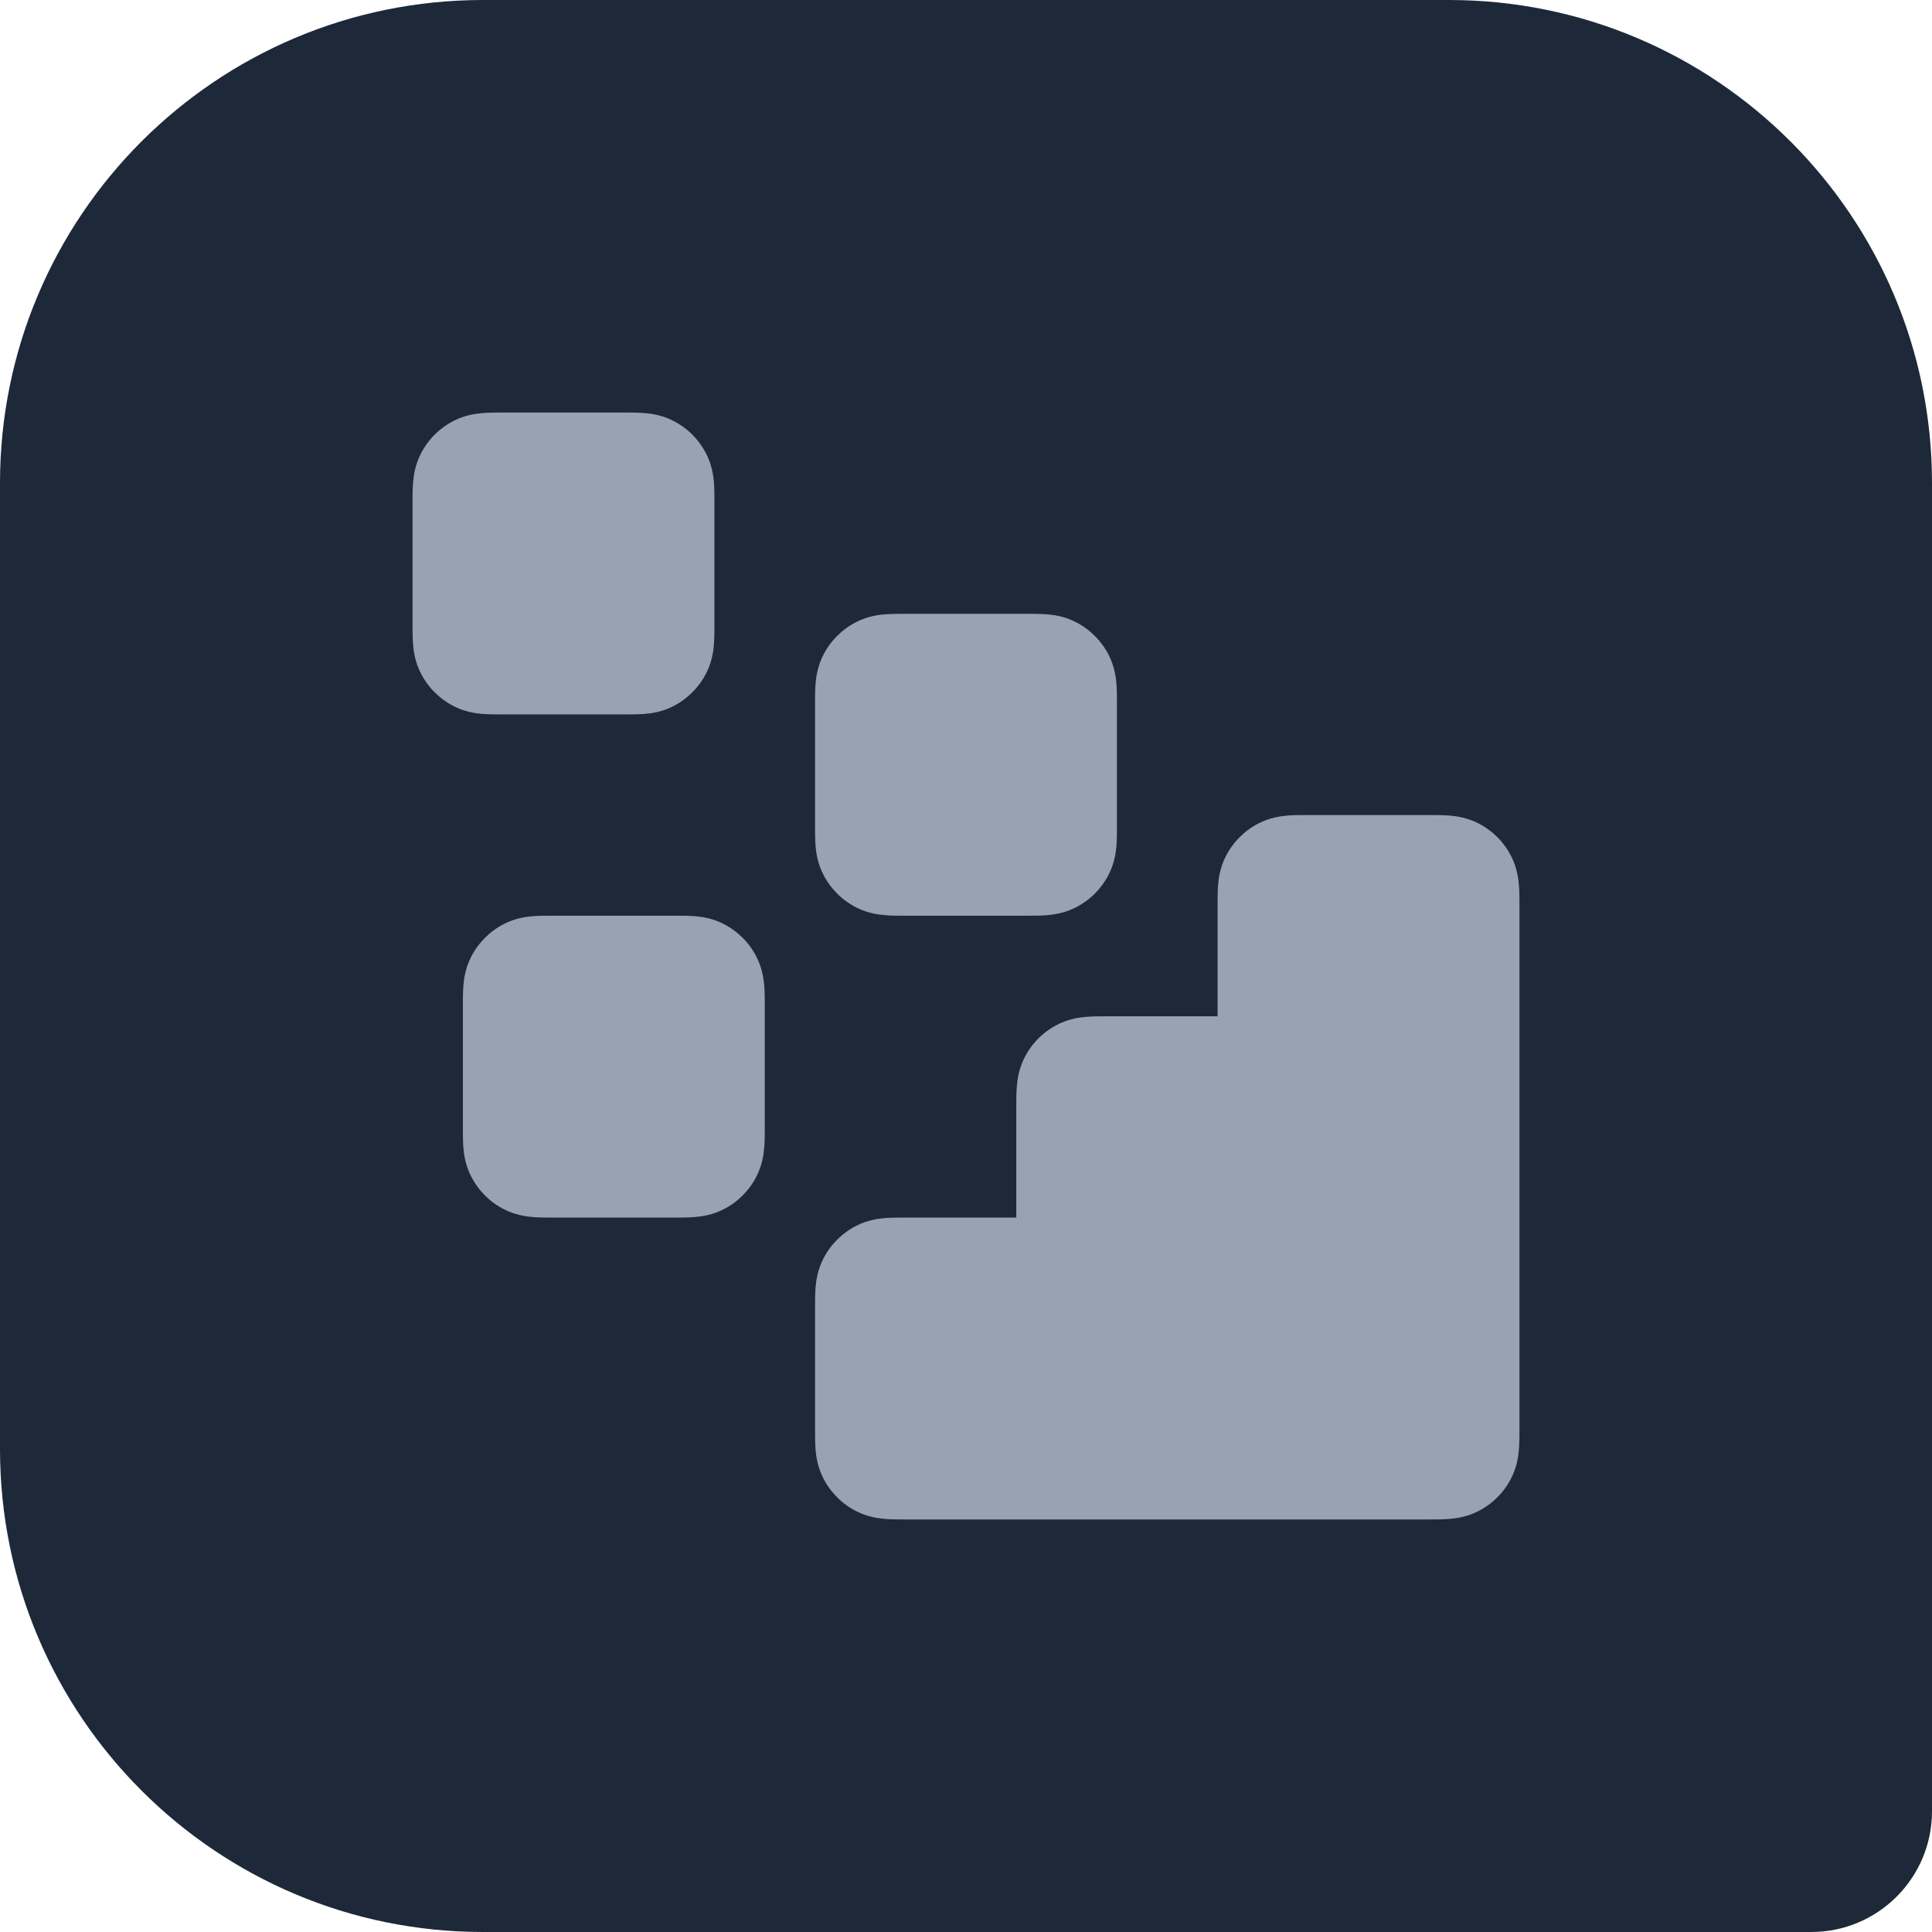 <svg width="32" height="32" viewBox="0 0 32 32" fill="none" xmlns="http://www.w3.org/2000/svg">
<path d="M0 8C0 3.582 3.582 0 8 0H24C28.418 0 32 3.582 32 8V30C32 31.105 31.105 32 30 32H8C3.582 32 0 28.418 0 24V8Z" fill="#1D2939"/>
<path fill-rule="evenodd" clip-rule="evenodd" d="M21.647 13.5C21.654 13.5 21.66 13.5 21.667 13.5L23.667 13.5C23.673 13.5 23.68 13.5 23.686 13.5C23.785 13.5 23.904 13.5 24.008 13.508C24.129 13.518 24.303 13.544 24.484 13.636C24.719 13.756 24.911 13.947 25.03 14.182C25.123 14.364 25.148 14.537 25.158 14.659C25.167 14.763 25.167 14.882 25.167 14.981C25.167 14.987 25.167 14.994 25.167 15V23.667C25.167 23.673 25.167 23.679 25.167 23.686C25.167 23.785 25.167 23.904 25.158 24.008C25.148 24.129 25.123 24.302 25.03 24.484C24.911 24.719 24.719 24.911 24.484 25.03C24.303 25.123 24.129 25.148 24.008 25.158C23.904 25.167 23.785 25.167 23.686 25.167C23.679 25.167 23.673 25.167 23.667 25.167H15C14.994 25.167 14.987 25.167 14.981 25.167C14.882 25.167 14.763 25.167 14.659 25.158C14.537 25.148 14.364 25.123 14.182 25.03C13.947 24.911 13.756 24.719 13.636 24.484C13.544 24.302 13.518 24.129 13.508 24.008C13.5 23.904 13.5 23.785 13.5 23.686C13.5 23.679 13.5 23.673 13.5 23.667V21.667C13.5 21.66 13.5 21.654 13.5 21.647C13.5 21.548 13.5 21.43 13.508 21.325C13.518 21.204 13.544 21.031 13.636 20.849C13.756 20.614 13.947 20.423 14.182 20.303C14.364 20.21 14.537 20.185 14.659 20.175C14.763 20.167 14.882 20.167 14.981 20.167C14.987 20.167 14.994 20.167 15 20.167H16.833V18.333C16.833 18.327 16.833 18.321 16.833 18.314C16.833 18.215 16.833 18.096 16.842 17.992C16.852 17.871 16.877 17.698 16.97 17.516C17.089 17.281 17.281 17.089 17.516 16.97C17.698 16.877 17.871 16.852 17.992 16.842C18.096 16.833 18.215 16.833 18.314 16.833C18.321 16.833 18.327 16.833 18.333 16.833H20.167V15C20.167 14.994 20.167 14.987 20.167 14.981C20.167 14.882 20.167 14.763 20.175 14.659C20.185 14.537 20.21 14.364 20.303 14.182C20.423 13.947 20.614 13.756 20.849 13.636C21.031 13.544 21.204 13.518 21.325 13.508C21.43 13.5 21.548 13.5 21.647 13.5Z" fill="#98A2B3"/>
<path fill-rule="evenodd" clip-rule="evenodd" d="M14.981 10.167C14.987 10.167 14.994 10.167 15 10.167H17C17.006 10.167 17.013 10.167 17.019 10.167C17.119 10.167 17.237 10.167 17.341 10.175C17.463 10.185 17.636 10.21 17.817 10.303C18.053 10.423 18.244 10.614 18.364 10.849C18.456 11.031 18.482 11.204 18.492 11.325C18.5 11.43 18.5 11.548 18.5 11.647C18.5 11.654 18.5 11.66 18.5 11.667V13.667C18.5 13.673 18.5 13.679 18.5 13.686C18.5 13.785 18.5 13.904 18.492 14.008C18.482 14.129 18.456 14.303 18.364 14.484C18.244 14.719 18.053 14.911 17.817 15.03C17.636 15.123 17.463 15.148 17.341 15.158C17.237 15.167 17.119 15.167 17.019 15.167C17.013 15.167 17.006 15.167 17 15.167H15C14.994 15.167 14.987 15.167 14.981 15.167C14.882 15.167 14.763 15.167 14.659 15.158C14.537 15.148 14.364 15.123 14.182 15.03C13.947 14.911 13.756 14.719 13.636 14.484C13.544 14.303 13.518 14.129 13.508 14.008C13.5 13.904 13.5 13.785 13.5 13.686C13.5 13.679 13.5 13.673 13.5 13.667V11.667C13.5 11.66 13.5 11.654 13.5 11.647C13.5 11.548 13.5 11.43 13.508 11.325C13.518 11.204 13.544 11.031 13.636 10.849C13.756 10.614 13.947 10.423 14.182 10.303C14.364 10.21 14.537 10.185 14.659 10.175C14.763 10.167 14.882 10.167 14.981 10.167Z" fill="#98A2B3"/>
<path fill-rule="evenodd" clip-rule="evenodd" d="M9.147 15.167C9.154 15.167 9.16 15.167 9.167 15.167H11.167C11.173 15.167 11.18 15.167 11.186 15.167C11.285 15.167 11.404 15.167 11.508 15.175C11.629 15.185 11.803 15.21 11.984 15.303C12.219 15.423 12.411 15.614 12.53 15.849C12.623 16.031 12.648 16.204 12.658 16.325C12.667 16.43 12.667 16.548 12.667 16.647C12.667 16.654 12.667 16.66 12.667 16.667V18.667C12.667 18.673 12.667 18.679 12.667 18.686C12.667 18.785 12.667 18.904 12.658 19.008C12.648 19.129 12.623 19.302 12.53 19.484C12.411 19.719 12.219 19.911 11.984 20.03C11.803 20.123 11.629 20.148 11.508 20.158C11.404 20.167 11.285 20.167 11.186 20.167C11.18 20.167 11.173 20.167 11.167 20.167H9.167C9.16 20.167 9.154 20.167 9.147 20.167C9.048 20.167 8.93 20.167 8.825 20.158C8.704 20.148 8.531 20.123 8.349 20.03C8.114 19.911 7.923 19.719 7.803 19.484C7.71 19.302 7.685 19.129 7.675 19.008C7.667 18.904 7.667 18.785 7.667 18.686C7.667 18.679 7.667 18.673 7.667 18.667V16.667C7.667 16.66 7.667 16.654 7.667 16.647C7.667 16.548 7.667 16.43 7.675 16.325C7.685 16.204 7.71 16.031 7.803 15.849C7.923 15.614 8.114 15.423 8.349 15.303C8.531 15.21 8.704 15.185 8.825 15.175C8.93 15.167 9.048 15.167 9.147 15.167Z" fill="#98A2B3"/>
<path fill-rule="evenodd" clip-rule="evenodd" d="M8.314 6.833C8.321 6.833 8.327 6.833 8.333 6.833H10.333C10.34 6.833 10.346 6.833 10.353 6.833C10.452 6.833 10.57 6.833 10.675 6.842C10.796 6.852 10.969 6.877 11.151 6.97C11.386 7.089 11.577 7.281 11.697 7.516C11.79 7.697 11.815 7.871 11.825 7.992C11.833 8.096 11.833 8.215 11.833 8.314C11.833 8.321 11.833 8.327 11.833 8.333V10.333C11.833 10.34 11.833 10.346 11.833 10.353C11.833 10.452 11.833 10.57 11.825 10.675C11.815 10.796 11.79 10.969 11.697 11.151C11.577 11.386 11.386 11.577 11.151 11.697C10.969 11.79 10.796 11.815 10.675 11.825C10.57 11.833 10.452 11.833 10.353 11.833C10.346 11.833 10.34 11.833 10.333 11.833H8.333C8.327 11.833 8.321 11.833 8.314 11.833C8.215 11.833 8.096 11.833 7.992 11.825C7.871 11.815 7.697 11.79 7.516 11.697C7.281 11.577 7.089 11.386 6.97 11.151C6.877 10.969 6.852 10.796 6.842 10.675C6.833 10.57 6.833 10.452 6.833 10.353C6.833 10.346 6.833 10.34 6.833 10.333V8.333C6.833 8.327 6.833 8.321 6.833 8.314C6.833 8.215 6.833 8.096 6.842 7.992C6.852 7.871 6.877 7.697 6.97 7.516C7.089 7.281 7.281 7.089 7.516 6.97C7.697 6.877 7.871 6.852 7.992 6.842C8.096 6.833 8.215 6.833 8.314 6.833Z" fill="#98A2B3"/>
</svg>
